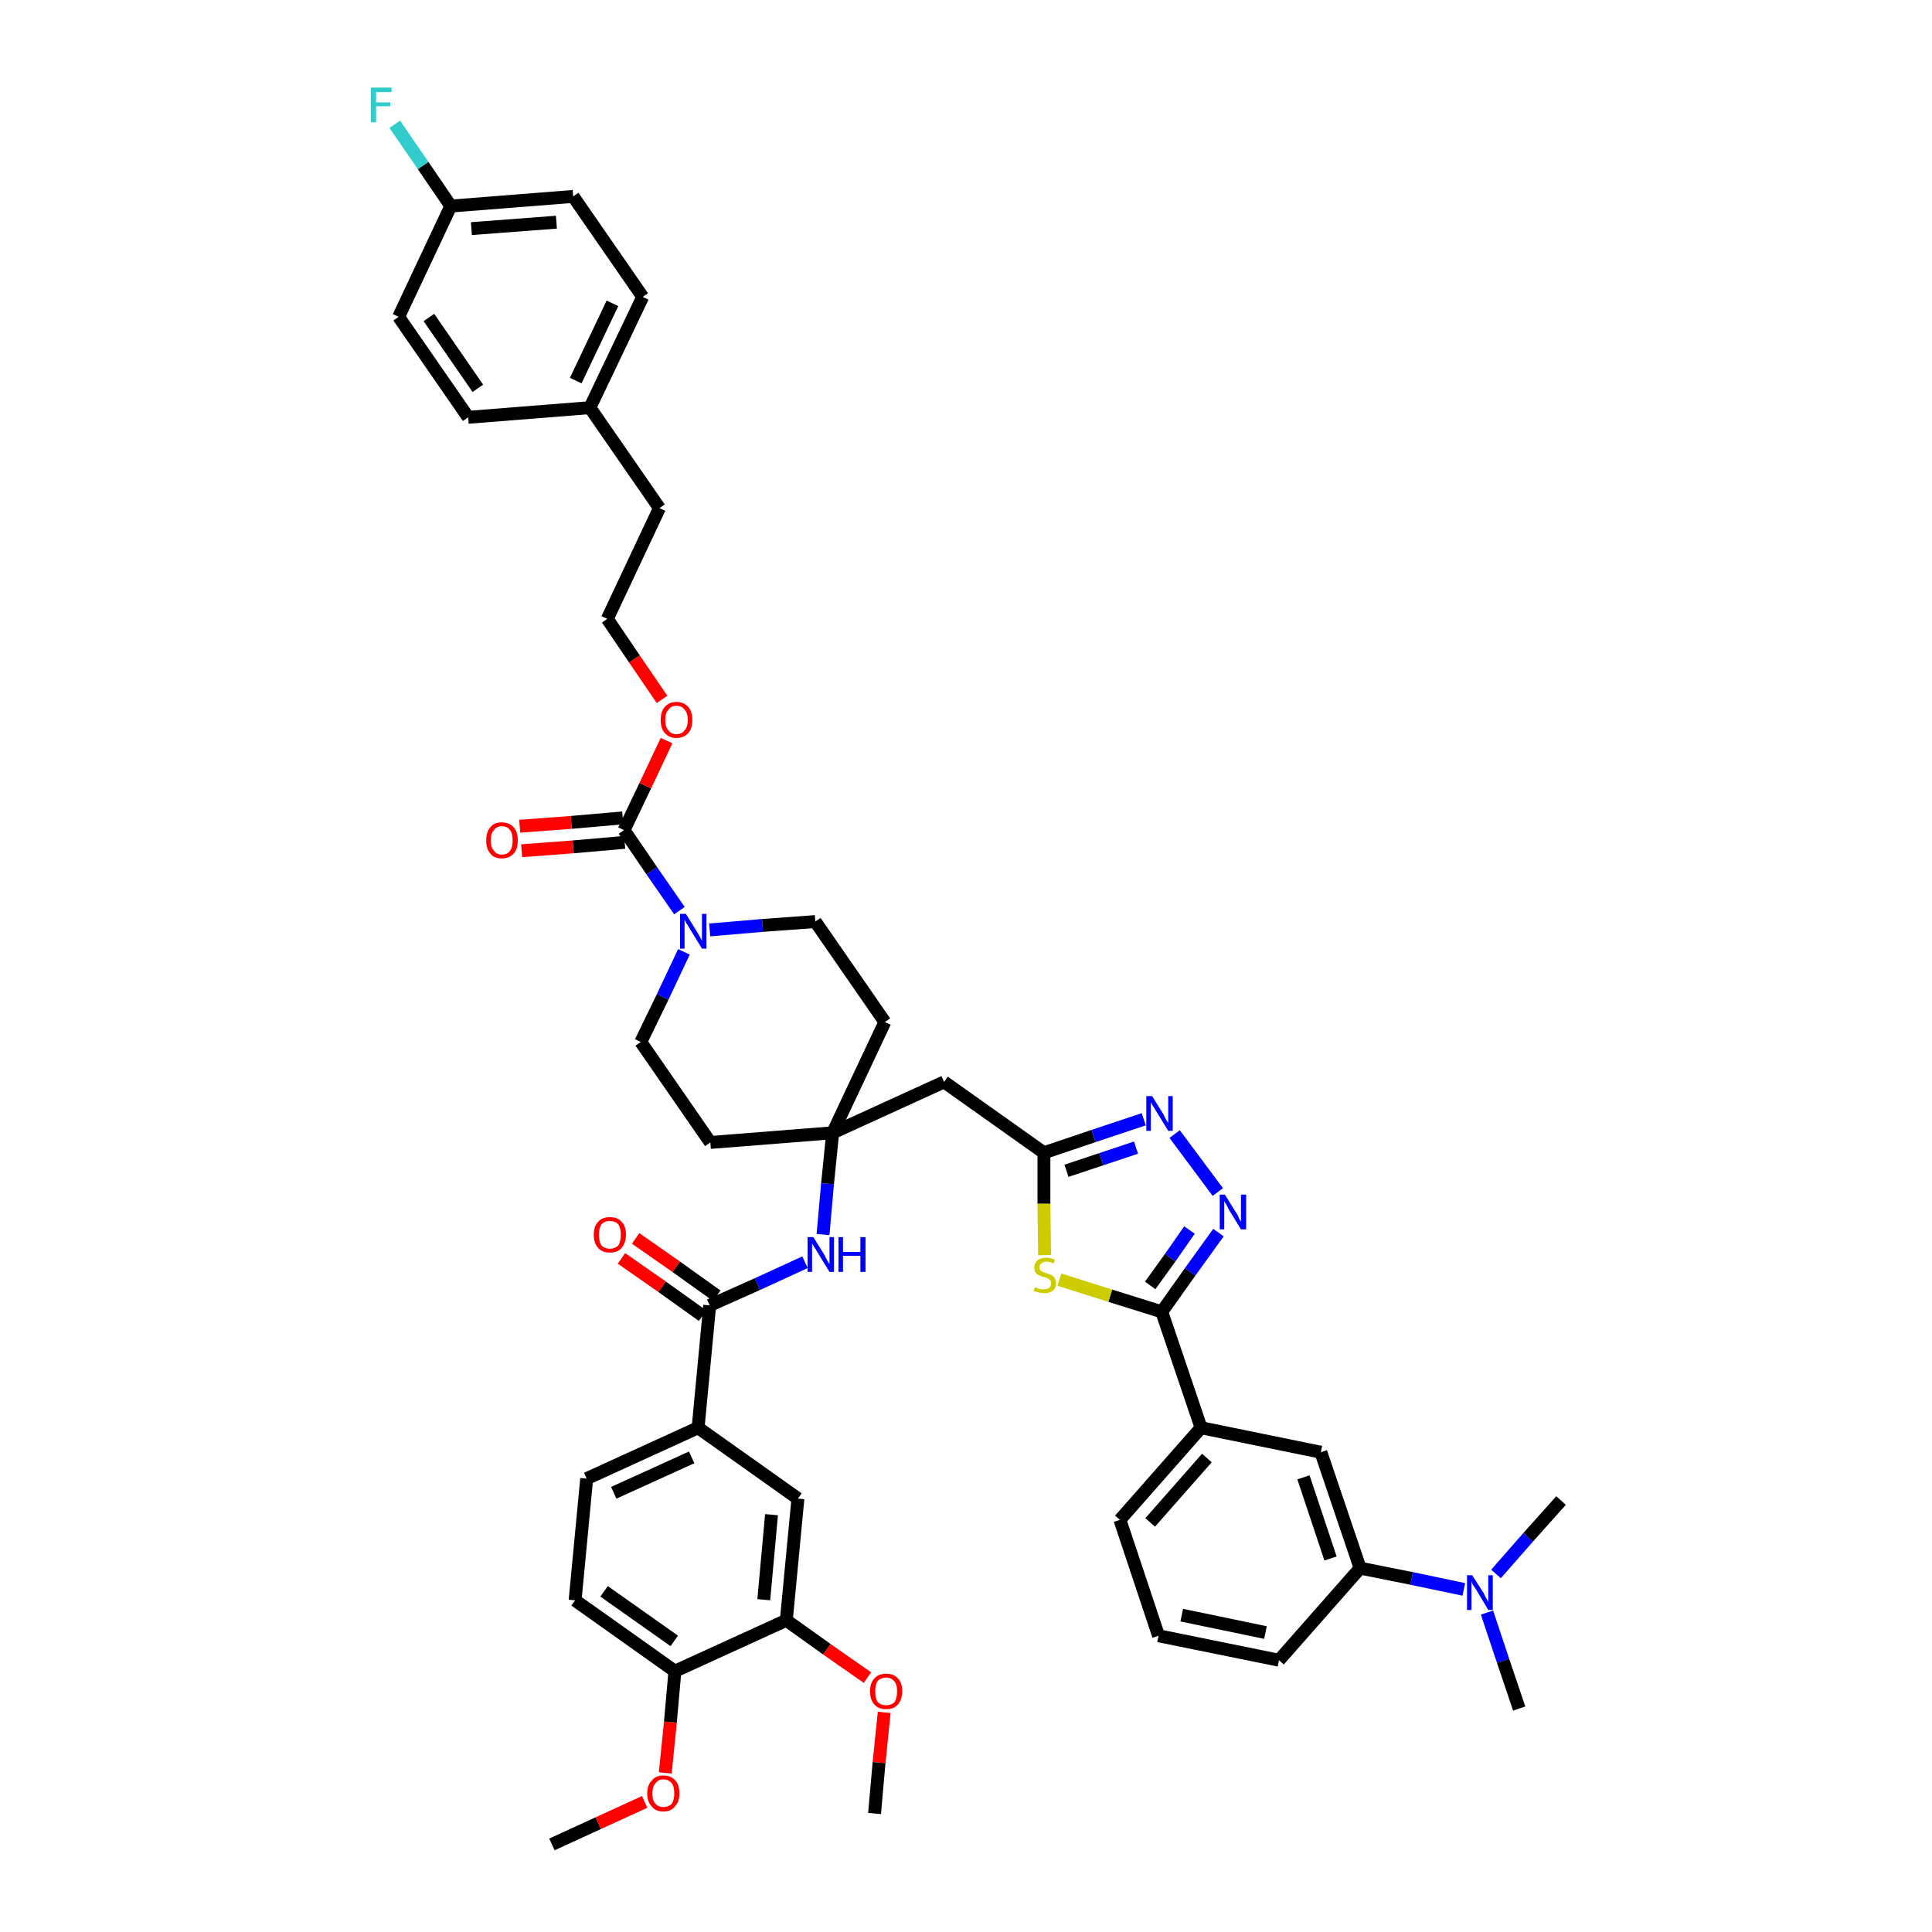 <?xml version='1.0' encoding='iso-8859-1'?>
<svg version='1.1' baseProfile='full'
              xmlns='http://www.w3.org/2000/svg'
                      xmlns:rdkit='http://www.rdkit.org/xml'
                      xmlns:xlink='http://www.w3.org/1999/xlink'
                  xml:space='preserve'
width='300px' height='300px' viewBox='0 0 300 300'>
<!-- END OF HEADER -->
<path class='bond-0 atom-0 atom-1' d='M 85.7,286.4 L 92.9,283.1' style='fill:none;fill-rule:evenodd;stroke:#000000;stroke-width:2.0px;stroke-linecap:butt;stroke-linejoin:miter;stroke-opacity:1' />
<path class='bond-0 atom-0 atom-1' d='M 92.9,283.1 L 100.1,279.8' style='fill:none;fill-rule:evenodd;stroke:#FF0000;stroke-width:2.0px;stroke-linecap:butt;stroke-linejoin:miter;stroke-opacity:1' />
<path class='bond-1 atom-1 atom-2' d='M 103.3,275.3 L 104.1,267.4' style='fill:none;fill-rule:evenodd;stroke:#FF0000;stroke-width:2.0px;stroke-linecap:butt;stroke-linejoin:miter;stroke-opacity:1' />
<path class='bond-1 atom-1 atom-2' d='M 104.1,267.4 L 104.8,259.5' style='fill:none;fill-rule:evenodd;stroke:#000000;stroke-width:2.0px;stroke-linecap:butt;stroke-linejoin:miter;stroke-opacity:1' />
<path class='bond-2 atom-2 atom-3' d='M 104.8,259.5 L 89.3,248.5' style='fill:none;fill-rule:evenodd;stroke:#000000;stroke-width:2.0px;stroke-linecap:butt;stroke-linejoin:miter;stroke-opacity:1' />
<path class='bond-2 atom-2 atom-3' d='M 104.7,254.8 L 93.8,247.1' style='fill:none;fill-rule:evenodd;stroke:#000000;stroke-width:2.0px;stroke-linecap:butt;stroke-linejoin:miter;stroke-opacity:1' />
<path class='bond-45 atom-43 atom-2' d='M 122.1,251.6 L 104.8,259.5' style='fill:none;fill-rule:evenodd;stroke:#000000;stroke-width:2.0px;stroke-linecap:butt;stroke-linejoin:miter;stroke-opacity:1' />
<path class='bond-3 atom-3 atom-4' d='M 89.3,248.5 L 91.1,229.6' style='fill:none;fill-rule:evenodd;stroke:#000000;stroke-width:2.0px;stroke-linecap:butt;stroke-linejoin:miter;stroke-opacity:1' />
<path class='bond-4 atom-4 atom-5' d='M 91.1,229.6 L 108.4,221.7' style='fill:none;fill-rule:evenodd;stroke:#000000;stroke-width:2.0px;stroke-linecap:butt;stroke-linejoin:miter;stroke-opacity:1' />
<path class='bond-4 atom-4 atom-5' d='M 95.3,231.8 L 107.4,226.3' style='fill:none;fill-rule:evenodd;stroke:#000000;stroke-width:2.0px;stroke-linecap:butt;stroke-linejoin:miter;stroke-opacity:1' />
<path class='bond-5 atom-5 atom-6' d='M 108.4,221.7 L 110.2,202.7' style='fill:none;fill-rule:evenodd;stroke:#000000;stroke-width:2.0px;stroke-linecap:butt;stroke-linejoin:miter;stroke-opacity:1' />
<path class='bond-41 atom-5 atom-42' d='M 108.4,221.7 L 123.9,232.7' style='fill:none;fill-rule:evenodd;stroke:#000000;stroke-width:2.0px;stroke-linecap:butt;stroke-linejoin:miter;stroke-opacity:1' />
<path class='bond-6 atom-6 atom-7' d='M 111.3,201.2 L 105.0,196.7' style='fill:none;fill-rule:evenodd;stroke:#000000;stroke-width:2.0px;stroke-linecap:butt;stroke-linejoin:miter;stroke-opacity:1' />
<path class='bond-6 atom-6 atom-7' d='M 105.0,196.7 L 98.7,192.3' style='fill:none;fill-rule:evenodd;stroke:#FF0000;stroke-width:2.0px;stroke-linecap:butt;stroke-linejoin:miter;stroke-opacity:1' />
<path class='bond-6 atom-6 atom-7' d='M 109.1,204.3 L 102.8,199.8' style='fill:none;fill-rule:evenodd;stroke:#000000;stroke-width:2.0px;stroke-linecap:butt;stroke-linejoin:miter;stroke-opacity:1' />
<path class='bond-6 atom-6 atom-7' d='M 102.8,199.8 L 96.5,195.4' style='fill:none;fill-rule:evenodd;stroke:#FF0000;stroke-width:2.0px;stroke-linecap:butt;stroke-linejoin:miter;stroke-opacity:1' />
<path class='bond-7 atom-6 atom-8' d='M 110.2,202.7 L 117.6,199.4' style='fill:none;fill-rule:evenodd;stroke:#000000;stroke-width:2.0px;stroke-linecap:butt;stroke-linejoin:miter;stroke-opacity:1' />
<path class='bond-7 atom-6 atom-8' d='M 117.6,199.4 L 125.0,196.0' style='fill:none;fill-rule:evenodd;stroke:#0000FF;stroke-width:2.0px;stroke-linecap:butt;stroke-linejoin:miter;stroke-opacity:1' />
<path class='bond-8 atom-8 atom-9' d='M 127.8,191.7 L 128.5,183.8' style='fill:none;fill-rule:evenodd;stroke:#0000FF;stroke-width:2.0px;stroke-linecap:butt;stroke-linejoin:miter;stroke-opacity:1' />
<path class='bond-8 atom-8 atom-9' d='M 128.5,183.8 L 129.3,175.9' style='fill:none;fill-rule:evenodd;stroke:#000000;stroke-width:2.0px;stroke-linecap:butt;stroke-linejoin:miter;stroke-opacity:1' />
<path class='bond-9 atom-9 atom-10' d='M 129.3,175.9 L 146.6,168.0' style='fill:none;fill-rule:evenodd;stroke:#000000;stroke-width:2.0px;stroke-linecap:butt;stroke-linejoin:miter;stroke-opacity:1' />
<path class='bond-24 atom-9 atom-25' d='M 129.3,175.9 L 110.3,177.4' style='fill:none;fill-rule:evenodd;stroke:#000000;stroke-width:2.0px;stroke-linecap:butt;stroke-linejoin:miter;stroke-opacity:1' />
<path class='bond-46 atom-41 atom-9' d='M 137.4,158.7 L 129.3,175.9' style='fill:none;fill-rule:evenodd;stroke:#000000;stroke-width:2.0px;stroke-linecap:butt;stroke-linejoin:miter;stroke-opacity:1' />
<path class='bond-10 atom-10 atom-11' d='M 146.6,168.0 L 162.1,179.0' style='fill:none;fill-rule:evenodd;stroke:#000000;stroke-width:2.0px;stroke-linecap:butt;stroke-linejoin:miter;stroke-opacity:1' />
<path class='bond-11 atom-11 atom-12' d='M 162.1,179.0 L 169.8,176.4' style='fill:none;fill-rule:evenodd;stroke:#000000;stroke-width:2.0px;stroke-linecap:butt;stroke-linejoin:miter;stroke-opacity:1' />
<path class='bond-11 atom-11 atom-12' d='M 169.8,176.4 L 177.6,173.8' style='fill:none;fill-rule:evenodd;stroke:#0000FF;stroke-width:2.0px;stroke-linecap:butt;stroke-linejoin:miter;stroke-opacity:1' />
<path class='bond-11 atom-11 atom-12' d='M 165.6,181.8 L 171.0,180.0' style='fill:none;fill-rule:evenodd;stroke:#000000;stroke-width:2.0px;stroke-linecap:butt;stroke-linejoin:miter;stroke-opacity:1' />
<path class='bond-11 atom-11 atom-12' d='M 171.0,180.0 L 176.4,178.2' style='fill:none;fill-rule:evenodd;stroke:#0000FF;stroke-width:2.0px;stroke-linecap:butt;stroke-linejoin:miter;stroke-opacity:1' />
<path class='bond-47 atom-24 atom-11' d='M 162.2,194.9 L 162.1,186.9' style='fill:none;fill-rule:evenodd;stroke:#CCCC00;stroke-width:2.0px;stroke-linecap:butt;stroke-linejoin:miter;stroke-opacity:1' />
<path class='bond-47 atom-24 atom-11' d='M 162.1,186.9 L 162.1,179.0' style='fill:none;fill-rule:evenodd;stroke:#000000;stroke-width:2.0px;stroke-linecap:butt;stroke-linejoin:miter;stroke-opacity:1' />
<path class='bond-12 atom-12 atom-13' d='M 182.4,176.1 L 189.1,185.1' style='fill:none;fill-rule:evenodd;stroke:#0000FF;stroke-width:2.0px;stroke-linecap:butt;stroke-linejoin:miter;stroke-opacity:1' />
<path class='bond-13 atom-13 atom-14' d='M 189.2,191.4 L 184.8,197.5' style='fill:none;fill-rule:evenodd;stroke:#0000FF;stroke-width:2.0px;stroke-linecap:butt;stroke-linejoin:miter;stroke-opacity:1' />
<path class='bond-13 atom-13 atom-14' d='M 184.8,197.5 L 180.4,203.7' style='fill:none;fill-rule:evenodd;stroke:#000000;stroke-width:2.0px;stroke-linecap:butt;stroke-linejoin:miter;stroke-opacity:1' />
<path class='bond-13 atom-13 atom-14' d='M 184.7,191.0 L 181.7,195.3' style='fill:none;fill-rule:evenodd;stroke:#0000FF;stroke-width:2.0px;stroke-linecap:butt;stroke-linejoin:miter;stroke-opacity:1' />
<path class='bond-13 atom-13 atom-14' d='M 181.7,195.3 L 178.6,199.6' style='fill:none;fill-rule:evenodd;stroke:#000000;stroke-width:2.0px;stroke-linecap:butt;stroke-linejoin:miter;stroke-opacity:1' />
<path class='bond-14 atom-14 atom-15' d='M 180.4,203.7 L 186.5,221.7' style='fill:none;fill-rule:evenodd;stroke:#000000;stroke-width:2.0px;stroke-linecap:butt;stroke-linejoin:miter;stroke-opacity:1' />
<path class='bond-23 atom-14 atom-24' d='M 180.4,203.7 L 172.4,201.2' style='fill:none;fill-rule:evenodd;stroke:#000000;stroke-width:2.0px;stroke-linecap:butt;stroke-linejoin:miter;stroke-opacity:1' />
<path class='bond-23 atom-14 atom-24' d='M 172.4,201.2 L 164.5,198.7' style='fill:none;fill-rule:evenodd;stroke:#CCCC00;stroke-width:2.0px;stroke-linecap:butt;stroke-linejoin:miter;stroke-opacity:1' />
<path class='bond-15 atom-15 atom-16' d='M 186.5,221.7 L 173.9,236.0' style='fill:none;fill-rule:evenodd;stroke:#000000;stroke-width:2.0px;stroke-linecap:butt;stroke-linejoin:miter;stroke-opacity:1' />
<path class='bond-15 atom-15 atom-16' d='M 187.4,226.4 L 178.6,236.4' style='fill:none;fill-rule:evenodd;stroke:#000000;stroke-width:2.0px;stroke-linecap:butt;stroke-linejoin:miter;stroke-opacity:1' />
<path class='bond-49 atom-23 atom-15' d='M 205.1,225.5 L 186.5,221.7' style='fill:none;fill-rule:evenodd;stroke:#000000;stroke-width:2.0px;stroke-linecap:butt;stroke-linejoin:miter;stroke-opacity:1' />
<path class='bond-16 atom-16 atom-17' d='M 173.9,236.0 L 179.9,254.0' style='fill:none;fill-rule:evenodd;stroke:#000000;stroke-width:2.0px;stroke-linecap:butt;stroke-linejoin:miter;stroke-opacity:1' />
<path class='bond-17 atom-17 atom-18' d='M 179.9,254.0 L 198.6,257.8' style='fill:none;fill-rule:evenodd;stroke:#000000;stroke-width:2.0px;stroke-linecap:butt;stroke-linejoin:miter;stroke-opacity:1' />
<path class='bond-17 atom-17 atom-18' d='M 183.5,250.8 L 196.5,253.5' style='fill:none;fill-rule:evenodd;stroke:#000000;stroke-width:2.0px;stroke-linecap:butt;stroke-linejoin:miter;stroke-opacity:1' />
<path class='bond-18 atom-18 atom-19' d='M 198.6,257.8 L 211.2,243.5' style='fill:none;fill-rule:evenodd;stroke:#000000;stroke-width:2.0px;stroke-linecap:butt;stroke-linejoin:miter;stroke-opacity:1' />
<path class='bond-19 atom-19 atom-20' d='M 211.2,243.5 L 219.2,245.1' style='fill:none;fill-rule:evenodd;stroke:#000000;stroke-width:2.0px;stroke-linecap:butt;stroke-linejoin:miter;stroke-opacity:1' />
<path class='bond-19 atom-19 atom-20' d='M 219.2,245.1 L 227.3,246.8' style='fill:none;fill-rule:evenodd;stroke:#0000FF;stroke-width:2.0px;stroke-linecap:butt;stroke-linejoin:miter;stroke-opacity:1' />
<path class='bond-22 atom-19 atom-23' d='M 211.2,243.5 L 205.1,225.5' style='fill:none;fill-rule:evenodd;stroke:#000000;stroke-width:2.0px;stroke-linecap:butt;stroke-linejoin:miter;stroke-opacity:1' />
<path class='bond-22 atom-19 atom-23' d='M 206.6,242.0 L 202.4,229.4' style='fill:none;fill-rule:evenodd;stroke:#000000;stroke-width:2.0px;stroke-linecap:butt;stroke-linejoin:miter;stroke-opacity:1' />
<path class='bond-20 atom-20 atom-21' d='M 230.9,250.4 L 233.4,257.9' style='fill:none;fill-rule:evenodd;stroke:#0000FF;stroke-width:2.0px;stroke-linecap:butt;stroke-linejoin:miter;stroke-opacity:1' />
<path class='bond-20 atom-20 atom-21' d='M 233.4,257.9 L 235.9,265.3' style='fill:none;fill-rule:evenodd;stroke:#000000;stroke-width:2.0px;stroke-linecap:butt;stroke-linejoin:miter;stroke-opacity:1' />
<path class='bond-21 atom-20 atom-22' d='M 232.3,244.4 L 237.3,238.7' style='fill:none;fill-rule:evenodd;stroke:#0000FF;stroke-width:2.0px;stroke-linecap:butt;stroke-linejoin:miter;stroke-opacity:1' />
<path class='bond-21 atom-20 atom-22' d='M 237.3,238.7 L 242.4,233.0' style='fill:none;fill-rule:evenodd;stroke:#000000;stroke-width:2.0px;stroke-linecap:butt;stroke-linejoin:miter;stroke-opacity:1' />
<path class='bond-25 atom-25 atom-26' d='M 110.3,177.4 L 99.5,161.8' style='fill:none;fill-rule:evenodd;stroke:#000000;stroke-width:2.0px;stroke-linecap:butt;stroke-linejoin:miter;stroke-opacity:1' />
<path class='bond-26 atom-26 atom-27' d='M 99.5,161.8 L 102.9,154.8' style='fill:none;fill-rule:evenodd;stroke:#000000;stroke-width:2.0px;stroke-linecap:butt;stroke-linejoin:miter;stroke-opacity:1' />
<path class='bond-26 atom-26 atom-27' d='M 102.9,154.8 L 106.2,147.8' style='fill:none;fill-rule:evenodd;stroke:#0000FF;stroke-width:2.0px;stroke-linecap:butt;stroke-linejoin:miter;stroke-opacity:1' />
<path class='bond-27 atom-27 atom-28' d='M 105.5,141.4 L 101.2,135.2' style='fill:none;fill-rule:evenodd;stroke:#0000FF;stroke-width:2.0px;stroke-linecap:butt;stroke-linejoin:miter;stroke-opacity:1' />
<path class='bond-27 atom-27 atom-28' d='M 101.2,135.2 L 96.9,128.9' style='fill:none;fill-rule:evenodd;stroke:#000000;stroke-width:2.0px;stroke-linecap:butt;stroke-linejoin:miter;stroke-opacity:1' />
<path class='bond-39 atom-27 atom-40' d='M 110.2,144.4 L 118.4,143.7' style='fill:none;fill-rule:evenodd;stroke:#0000FF;stroke-width:2.0px;stroke-linecap:butt;stroke-linejoin:miter;stroke-opacity:1' />
<path class='bond-39 atom-27 atom-40' d='M 118.4,143.7 L 126.6,143.1' style='fill:none;fill-rule:evenodd;stroke:#000000;stroke-width:2.0px;stroke-linecap:butt;stroke-linejoin:miter;stroke-opacity:1' />
<path class='bond-28 atom-28 atom-29' d='M 96.7,127.0 L 88.7,127.7' style='fill:none;fill-rule:evenodd;stroke:#000000;stroke-width:2.0px;stroke-linecap:butt;stroke-linejoin:miter;stroke-opacity:1' />
<path class='bond-28 atom-28 atom-29' d='M 88.7,127.7 L 80.7,128.3' style='fill:none;fill-rule:evenodd;stroke:#FF0000;stroke-width:2.0px;stroke-linecap:butt;stroke-linejoin:miter;stroke-opacity:1' />
<path class='bond-28 atom-28 atom-29' d='M 97.0,130.8 L 89.0,131.5' style='fill:none;fill-rule:evenodd;stroke:#000000;stroke-width:2.0px;stroke-linecap:butt;stroke-linejoin:miter;stroke-opacity:1' />
<path class='bond-28 atom-28 atom-29' d='M 89.0,131.5 L 81.0,132.1' style='fill:none;fill-rule:evenodd;stroke:#FF0000;stroke-width:2.0px;stroke-linecap:butt;stroke-linejoin:miter;stroke-opacity:1' />
<path class='bond-29 atom-28 atom-30' d='M 96.9,128.9 L 100.2,122.0' style='fill:none;fill-rule:evenodd;stroke:#000000;stroke-width:2.0px;stroke-linecap:butt;stroke-linejoin:miter;stroke-opacity:1' />
<path class='bond-29 atom-28 atom-30' d='M 100.2,122.0 L 103.5,115.0' style='fill:none;fill-rule:evenodd;stroke:#FF0000;stroke-width:2.0px;stroke-linecap:butt;stroke-linejoin:miter;stroke-opacity:1' />
<path class='bond-30 atom-30 atom-31' d='M 102.8,108.6 L 98.5,102.3' style='fill:none;fill-rule:evenodd;stroke:#FF0000;stroke-width:2.0px;stroke-linecap:butt;stroke-linejoin:miter;stroke-opacity:1' />
<path class='bond-30 atom-30 atom-31' d='M 98.5,102.3 L 94.3,96.1' style='fill:none;fill-rule:evenodd;stroke:#000000;stroke-width:2.0px;stroke-linecap:butt;stroke-linejoin:miter;stroke-opacity:1' />
<path class='bond-31 atom-31 atom-32' d='M 94.3,96.1 L 102.4,78.9' style='fill:none;fill-rule:evenodd;stroke:#000000;stroke-width:2.0px;stroke-linecap:butt;stroke-linejoin:miter;stroke-opacity:1' />
<path class='bond-32 atom-32 atom-33' d='M 102.4,78.9 L 91.6,63.3' style='fill:none;fill-rule:evenodd;stroke:#000000;stroke-width:2.0px;stroke-linecap:butt;stroke-linejoin:miter;stroke-opacity:1' />
<path class='bond-33 atom-33 atom-34' d='M 91.6,63.3 L 99.8,46.1' style='fill:none;fill-rule:evenodd;stroke:#000000;stroke-width:2.0px;stroke-linecap:butt;stroke-linejoin:miter;stroke-opacity:1' />
<path class='bond-33 atom-33 atom-34' d='M 89.4,59.1 L 95.1,47.1' style='fill:none;fill-rule:evenodd;stroke:#000000;stroke-width:2.0px;stroke-linecap:butt;stroke-linejoin:miter;stroke-opacity:1' />
<path class='bond-48 atom-39 atom-33' d='M 72.7,64.8 L 91.6,63.3' style='fill:none;fill-rule:evenodd;stroke:#000000;stroke-width:2.0px;stroke-linecap:butt;stroke-linejoin:miter;stroke-opacity:1' />
<path class='bond-34 atom-34 atom-35' d='M 99.8,46.1 L 89.0,30.5' style='fill:none;fill-rule:evenodd;stroke:#000000;stroke-width:2.0px;stroke-linecap:butt;stroke-linejoin:miter;stroke-opacity:1' />
<path class='bond-35 atom-35 atom-36' d='M 89.0,30.5 L 70.0,32.0' style='fill:none;fill-rule:evenodd;stroke:#000000;stroke-width:2.0px;stroke-linecap:butt;stroke-linejoin:miter;stroke-opacity:1' />
<path class='bond-35 atom-35 atom-36' d='M 86.4,34.5 L 73.2,35.5' style='fill:none;fill-rule:evenodd;stroke:#000000;stroke-width:2.0px;stroke-linecap:butt;stroke-linejoin:miter;stroke-opacity:1' />
<path class='bond-36 atom-36 atom-37' d='M 70.0,32.0 L 65.7,25.7' style='fill:none;fill-rule:evenodd;stroke:#000000;stroke-width:2.0px;stroke-linecap:butt;stroke-linejoin:miter;stroke-opacity:1' />
<path class='bond-36 atom-36 atom-37' d='M 65.7,25.7 L 61.3,19.3' style='fill:none;fill-rule:evenodd;stroke:#33CCCC;stroke-width:2.0px;stroke-linecap:butt;stroke-linejoin:miter;stroke-opacity:1' />
<path class='bond-37 atom-36 atom-38' d='M 70.0,32.0 L 61.9,49.2' style='fill:none;fill-rule:evenodd;stroke:#000000;stroke-width:2.0px;stroke-linecap:butt;stroke-linejoin:miter;stroke-opacity:1' />
<path class='bond-38 atom-38 atom-39' d='M 61.9,49.2 L 72.7,64.8' style='fill:none;fill-rule:evenodd;stroke:#000000;stroke-width:2.0px;stroke-linecap:butt;stroke-linejoin:miter;stroke-opacity:1' />
<path class='bond-38 atom-38 atom-39' d='M 66.6,49.3 L 74.2,60.3' style='fill:none;fill-rule:evenodd;stroke:#000000;stroke-width:2.0px;stroke-linecap:butt;stroke-linejoin:miter;stroke-opacity:1' />
<path class='bond-40 atom-40 atom-41' d='M 126.6,143.1 L 137.4,158.7' style='fill:none;fill-rule:evenodd;stroke:#000000;stroke-width:2.0px;stroke-linecap:butt;stroke-linejoin:miter;stroke-opacity:1' />
<path class='bond-42 atom-42 atom-43' d='M 123.9,232.7 L 122.1,251.6' style='fill:none;fill-rule:evenodd;stroke:#000000;stroke-width:2.0px;stroke-linecap:butt;stroke-linejoin:miter;stroke-opacity:1' />
<path class='bond-42 atom-42 atom-43' d='M 119.8,235.2 L 118.6,248.4' style='fill:none;fill-rule:evenodd;stroke:#000000;stroke-width:2.0px;stroke-linecap:butt;stroke-linejoin:miter;stroke-opacity:1' />
<path class='bond-43 atom-43 atom-44' d='M 122.1,251.6 L 128.4,256.1' style='fill:none;fill-rule:evenodd;stroke:#000000;stroke-width:2.0px;stroke-linecap:butt;stroke-linejoin:miter;stroke-opacity:1' />
<path class='bond-43 atom-43 atom-44' d='M 128.4,256.1 L 134.7,260.5' style='fill:none;fill-rule:evenodd;stroke:#FF0000;stroke-width:2.0px;stroke-linecap:butt;stroke-linejoin:miter;stroke-opacity:1' />
<path class='bond-44 atom-44 atom-45' d='M 137.3,265.9 L 136.5,273.7' style='fill:none;fill-rule:evenodd;stroke:#FF0000;stroke-width:2.0px;stroke-linecap:butt;stroke-linejoin:miter;stroke-opacity:1' />
<path class='bond-44 atom-44 atom-45' d='M 136.5,273.7 L 135.8,281.6' style='fill:none;fill-rule:evenodd;stroke:#000000;stroke-width:2.0px;stroke-linecap:butt;stroke-linejoin:miter;stroke-opacity:1' />
<path  class='atom-1' d='M 100.5 278.5
Q 100.5 277.2, 101.2 276.5
Q 101.8 275.7, 103.0 275.7
Q 104.2 275.7, 104.9 276.5
Q 105.5 277.2, 105.5 278.5
Q 105.5 279.8, 104.8 280.5
Q 104.2 281.3, 103.0 281.3
Q 101.8 281.3, 101.2 280.5
Q 100.5 279.8, 100.5 278.5
M 103.0 280.6
Q 103.8 280.6, 104.3 280.1
Q 104.7 279.5, 104.7 278.5
Q 104.7 277.4, 104.3 276.9
Q 103.8 276.3, 103.0 276.3
Q 102.2 276.3, 101.8 276.9
Q 101.3 277.4, 101.3 278.5
Q 101.3 279.6, 101.8 280.1
Q 102.2 280.6, 103.0 280.6
' fill='#FF0000'/>
<path  class='atom-7' d='M 92.2 191.7
Q 92.2 190.4, 92.9 189.7
Q 93.5 189.0, 94.7 189.0
Q 95.9 189.0, 96.5 189.7
Q 97.2 190.4, 97.2 191.7
Q 97.2 193.0, 96.5 193.8
Q 95.9 194.5, 94.7 194.5
Q 93.5 194.5, 92.9 193.8
Q 92.2 193.1, 92.2 191.7
M 94.7 193.9
Q 95.5 193.9, 96.0 193.4
Q 96.4 192.8, 96.4 191.7
Q 96.4 190.7, 96.0 190.1
Q 95.5 189.6, 94.7 189.6
Q 93.9 189.6, 93.4 190.1
Q 93.0 190.7, 93.0 191.7
Q 93.0 192.8, 93.4 193.4
Q 93.9 193.9, 94.7 193.9
' fill='#FF0000'/>
<path  class='atom-8' d='M 126.3 192.1
L 128.1 195.0
Q 128.2 195.3, 128.5 195.8
Q 128.8 196.3, 128.8 196.3
L 128.8 192.1
L 129.5 192.1
L 129.5 197.5
L 128.8 197.5
L 126.9 194.4
Q 126.7 194.0, 126.4 193.6
Q 126.2 193.2, 126.1 193.1
L 126.1 197.5
L 125.4 197.5
L 125.4 192.1
L 126.3 192.1
' fill='#0000FF'/>
<path  class='atom-8' d='M 130.2 192.1
L 130.9 192.1
L 130.9 194.4
L 133.6 194.4
L 133.6 192.1
L 134.4 192.1
L 134.4 197.5
L 133.6 197.5
L 133.6 195.0
L 130.9 195.0
L 130.9 197.5
L 130.2 197.5
L 130.2 192.1
' fill='#0000FF'/>
<path  class='atom-12' d='M 178.9 170.2
L 180.7 173.1
Q 180.8 173.4, 181.1 173.9
Q 181.4 174.4, 181.4 174.4
L 181.4 170.2
L 182.1 170.2
L 182.1 175.6
L 181.4 175.6
L 179.5 172.5
Q 179.3 172.1, 179.0 171.7
Q 178.8 171.3, 178.7 171.2
L 178.7 175.6
L 178.0 175.6
L 178.0 170.2
L 178.9 170.2
' fill='#0000FF'/>
<path  class='atom-13' d='M 190.2 185.5
L 192.0 188.4
Q 192.2 188.6, 192.4 189.2
Q 192.7 189.7, 192.7 189.7
L 192.7 185.5
L 193.5 185.5
L 193.5 190.9
L 192.7 190.9
L 190.8 187.8
Q 190.6 187.4, 190.4 187.0
Q 190.1 186.6, 190.1 186.4
L 190.1 190.9
L 189.4 190.9
L 189.4 185.5
L 190.2 185.5
' fill='#0000FF'/>
<path  class='atom-20' d='M 228.6 244.6
L 230.4 247.4
Q 230.5 247.7, 230.8 248.2
Q 231.1 248.7, 231.1 248.8
L 231.1 244.6
L 231.8 244.6
L 231.8 250.0
L 231.1 250.0
L 229.2 246.8
Q 229.0 246.5, 228.7 246.1
Q 228.5 245.6, 228.5 245.5
L 228.5 250.0
L 227.8 250.0
L 227.8 244.6
L 228.6 244.6
' fill='#0000FF'/>
<path  class='atom-24' d='M 160.7 199.9
Q 160.8 199.9, 161.0 200.0
Q 161.3 200.1, 161.6 200.2
Q 161.8 200.2, 162.1 200.2
Q 162.6 200.2, 162.9 200.0
Q 163.2 199.7, 163.2 199.3
Q 163.2 199.0, 163.1 198.8
Q 162.9 198.6, 162.7 198.5
Q 162.5 198.4, 162.1 198.3
Q 161.6 198.2, 161.3 198.0
Q 161.0 197.9, 160.8 197.6
Q 160.6 197.3, 160.6 196.8
Q 160.6 196.2, 161.1 195.7
Q 161.6 195.3, 162.5 195.3
Q 163.1 195.3, 163.8 195.6
L 163.6 196.2
Q 163.0 195.9, 162.5 195.9
Q 162.0 195.9, 161.7 196.2
Q 161.4 196.4, 161.4 196.7
Q 161.4 197.0, 161.5 197.2
Q 161.7 197.4, 161.9 197.5
Q 162.1 197.6, 162.5 197.7
Q 163.0 197.9, 163.3 198.0
Q 163.6 198.2, 163.8 198.5
Q 164.0 198.8, 164.0 199.3
Q 164.0 200.0, 163.5 200.4
Q 163.0 200.8, 162.2 200.8
Q 161.7 200.8, 161.3 200.7
Q 161.0 200.6, 160.5 200.5
L 160.7 199.9
' fill='#CCCC00'/>
<path  class='atom-27' d='M 106.5 141.9
L 108.3 144.8
Q 108.4 145.0, 108.7 145.5
Q 109.0 146.1, 109.0 146.1
L 109.0 141.9
L 109.7 141.9
L 109.7 147.3
L 109.0 147.3
L 107.1 144.2
Q 106.9 143.8, 106.6 143.4
Q 106.4 143.0, 106.3 142.8
L 106.3 147.3
L 105.6 147.3
L 105.6 141.9
L 106.5 141.9
' fill='#0000FF'/>
<path  class='atom-29' d='M 75.5 130.5
Q 75.5 129.2, 76.1 128.5
Q 76.7 127.7, 77.9 127.7
Q 79.1 127.7, 79.8 128.5
Q 80.4 129.2, 80.4 130.5
Q 80.4 131.8, 79.8 132.5
Q 79.1 133.3, 77.9 133.3
Q 76.7 133.3, 76.1 132.5
Q 75.5 131.8, 75.5 130.5
M 77.9 132.7
Q 78.8 132.7, 79.2 132.1
Q 79.6 131.6, 79.6 130.5
Q 79.6 129.4, 79.2 128.9
Q 78.8 128.3, 77.9 128.3
Q 77.1 128.3, 76.7 128.9
Q 76.2 129.4, 76.2 130.5
Q 76.2 131.6, 76.7 132.1
Q 77.1 132.7, 77.9 132.7
' fill='#FF0000'/>
<path  class='atom-30' d='M 102.6 111.8
Q 102.6 110.5, 103.2 109.8
Q 103.9 109.0, 105.0 109.0
Q 106.2 109.0, 106.9 109.8
Q 107.5 110.5, 107.5 111.8
Q 107.5 113.1, 106.9 113.8
Q 106.2 114.6, 105.0 114.6
Q 103.9 114.6, 103.2 113.8
Q 102.6 113.1, 102.6 111.8
M 105.0 114.0
Q 105.9 114.0, 106.3 113.4
Q 106.8 112.9, 106.8 111.8
Q 106.8 110.7, 106.3 110.2
Q 105.9 109.6, 105.0 109.6
Q 104.2 109.6, 103.8 110.2
Q 103.3 110.7, 103.3 111.8
Q 103.3 112.9, 103.8 113.4
Q 104.2 114.0, 105.0 114.0
' fill='#FF0000'/>
<path  class='atom-37' d='M 57.6 13.6
L 60.8 13.6
L 60.8 14.3
L 58.4 14.3
L 58.4 15.9
L 60.6 15.9
L 60.6 16.5
L 58.4 16.5
L 58.4 19.0
L 57.6 19.0
L 57.6 13.6
' fill='#33CCCC'/>
<path  class='atom-44' d='M 135.1 262.6
Q 135.1 261.3, 135.8 260.6
Q 136.4 259.9, 137.6 259.9
Q 138.8 259.9, 139.4 260.6
Q 140.1 261.3, 140.1 262.6
Q 140.1 263.9, 139.4 264.7
Q 138.8 265.4, 137.6 265.4
Q 136.4 265.4, 135.8 264.7
Q 135.1 264.0, 135.1 262.6
M 137.6 264.8
Q 138.4 264.8, 138.9 264.3
Q 139.3 263.7, 139.3 262.6
Q 139.3 261.6, 138.9 261.1
Q 138.4 260.5, 137.6 260.5
Q 136.8 260.5, 136.3 261.0
Q 135.9 261.6, 135.9 262.6
Q 135.9 263.7, 136.3 264.3
Q 136.8 264.8, 137.6 264.8
' fill='#FF0000'/>
</svg>
